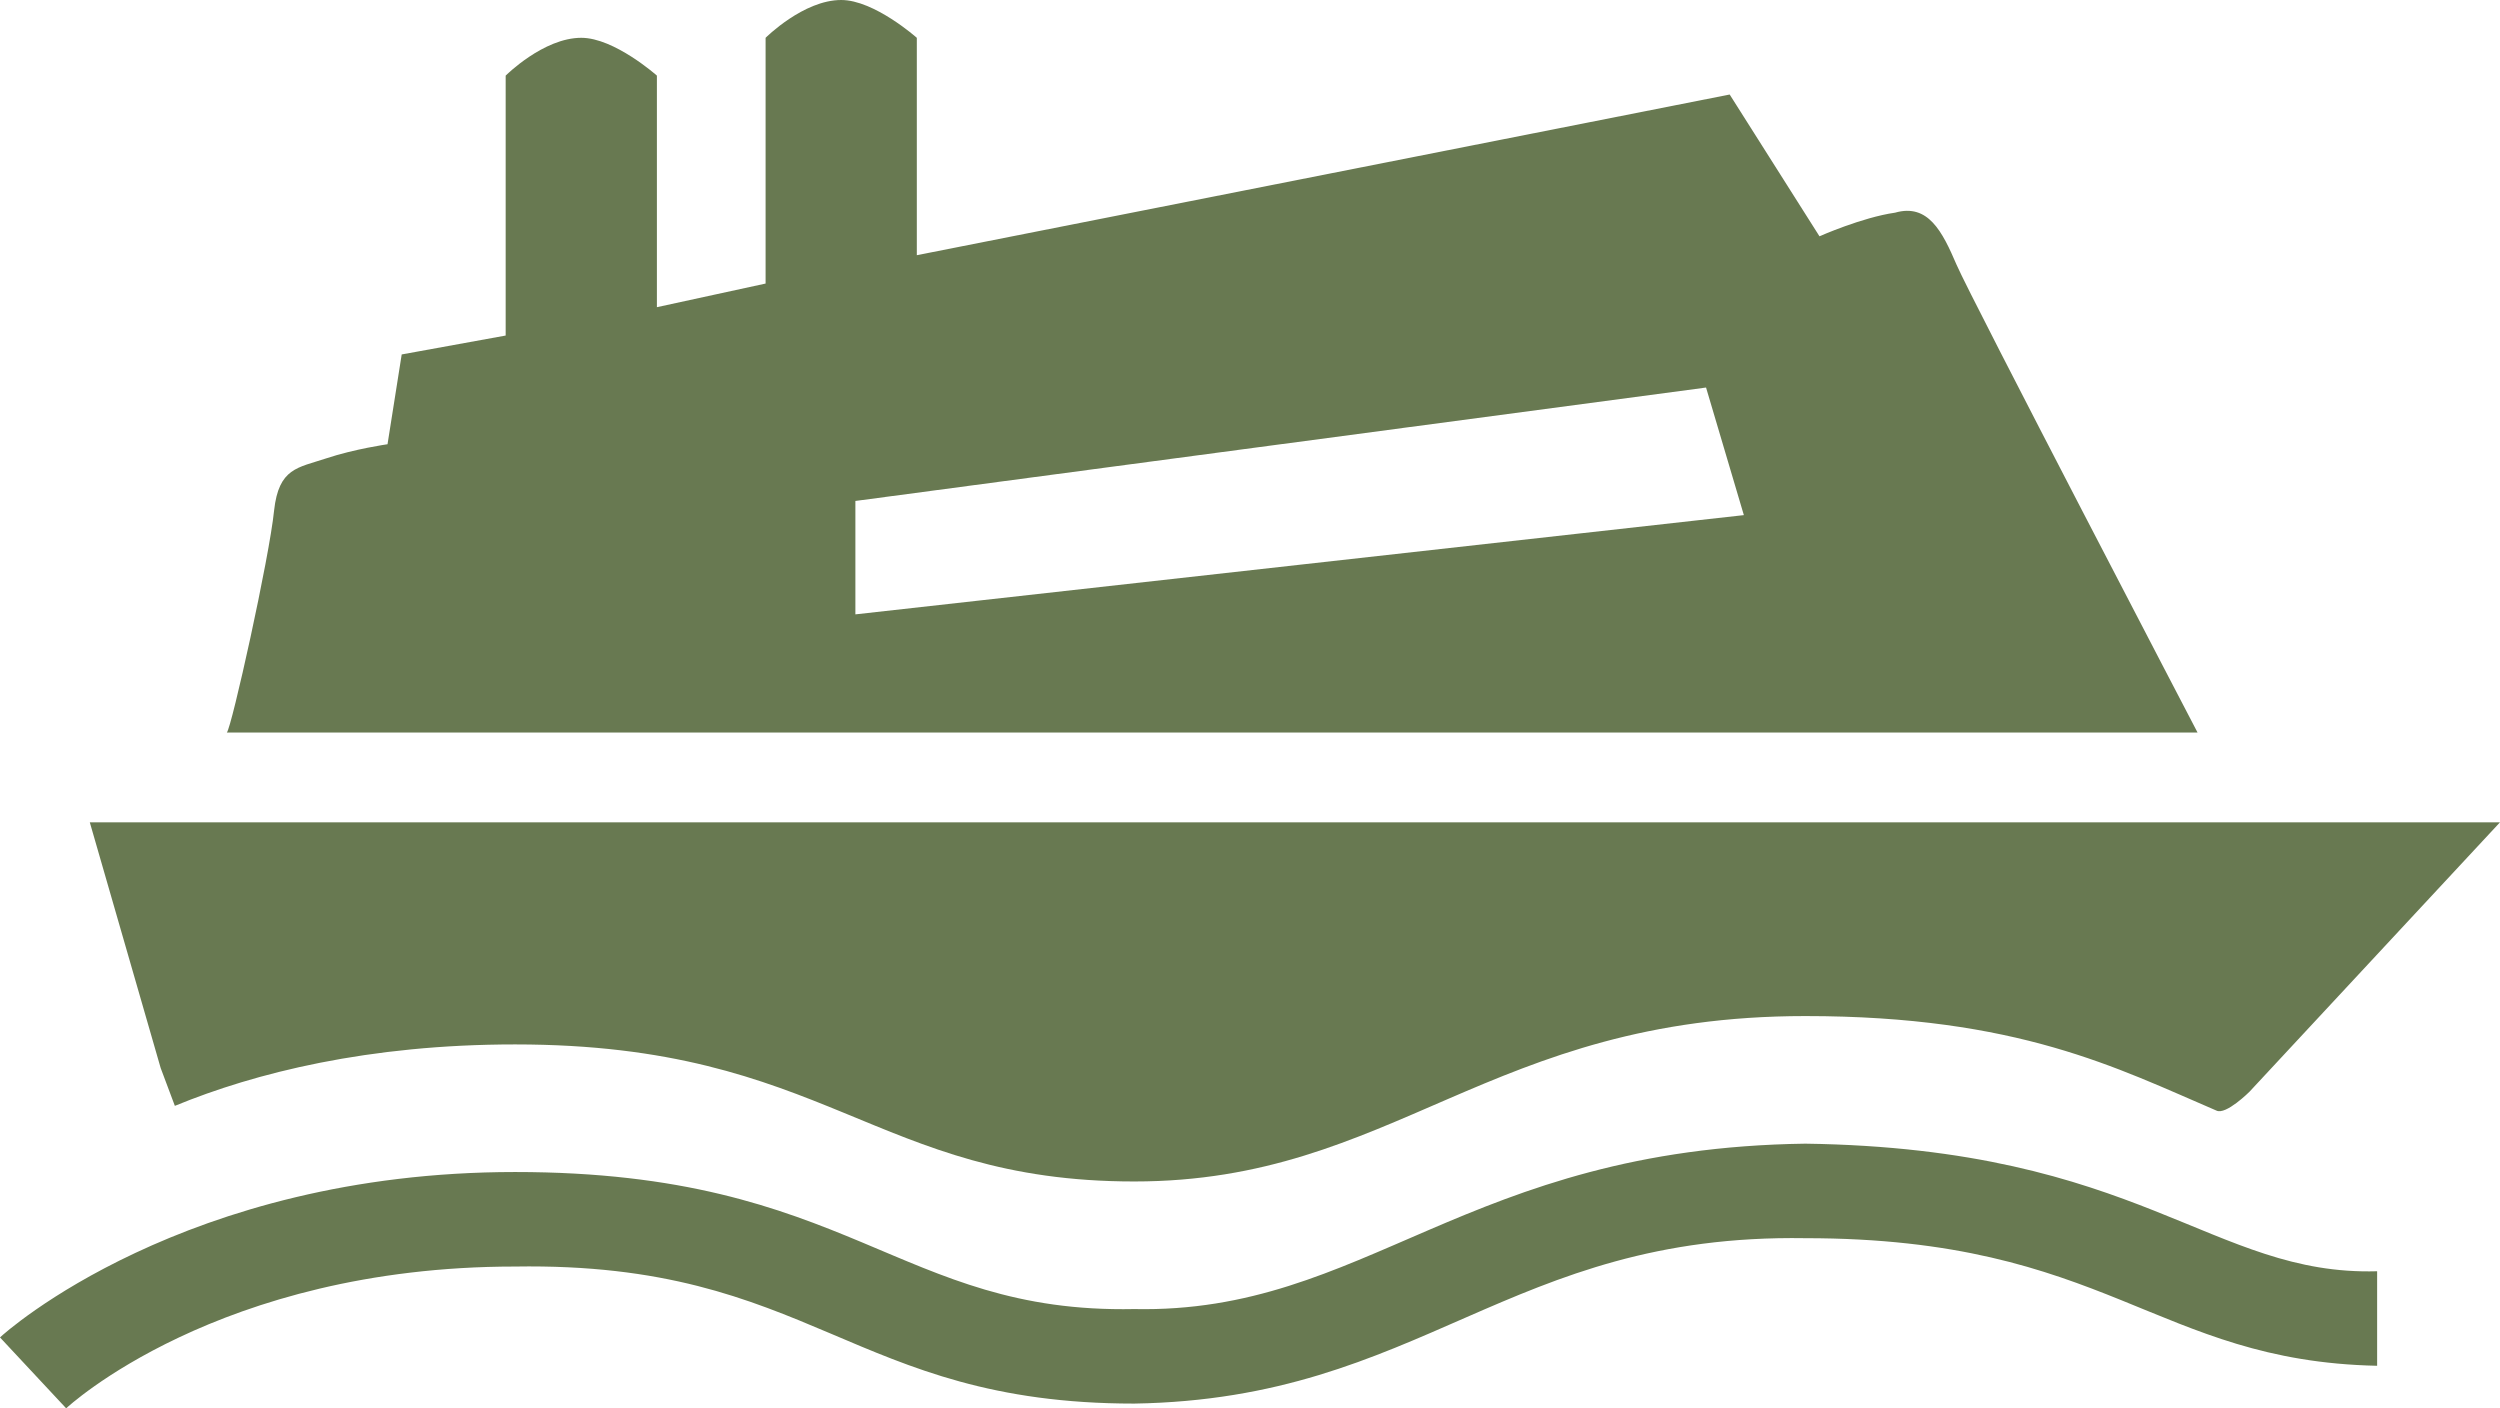 <?xml version="1.0" encoding="utf-8"?>
<!-- Generator: Adobe Illustrator 23.0.2, SVG Export Plug-In . SVG Version: 6.00 Build 0)  -->
<svg version="1.1" id="Layer_1" xmlns="http://www.w3.org/2000/svg" xmlns:xlink="http://www.w3.org/1999/xlink" x="0px" y="0px"
	 viewBox="0 0 52.9 29.8" style="enable-background:new 0 0 52.9 29.8;" xml:space="preserve">
<style type="text/css">
	.st0{fill:#687951;}
	.st1{fill-rule:evenodd;clip-rule:evenodd;fill:#687951;}
</style>
<g>
	<path class="st0" d="M1.4,29.8L1.4,29.8c0,0,3.2-3,9.5-3c6.3-0.1,7.1,2.9,13.1,2.9c6.1-0.1,7.9-3.6,14.2-3.5
		c6.4,0,7.4,2.6,12.1,2.7v-2c-3.5,0.1-5-2.6-12.1-2.7c-7.2,0.1-9.3,3.6-14.2,3.5c-5,0.1-6-2.9-13.1-2.9c-7,0-10.8,3.4-10.9,3.5l0,0
		L1.4,29.8L1.4,29.8L1.4,29.8z"/>
	<path class="st1" d="M5.8,10.8c0.1-0.9,0.5-0.9,1.1-1.1c0.6-0.2,1.3-0.3,1.3-0.3l0.3-1.9l2.2-0.4V1.6c0,0,0.8-0.8,1.6-0.8
		c0.7,0,1.6,0.8,1.6,0.8v4.9L16.2,6l0-5.2c0,0,0.8-0.8,1.6-0.8c0.7,0,1.6,0.8,1.6,0.8v4.6L36.6,2l1.9,3c0,0,0.9-0.4,1.6-0.5
		c0.7-0.2,1,0.4,1.3,1.1c0.3,0.7,5.1,9.9,5.1,9.9l-41.7,0C4.9,15.4,5.7,11.8,5.8,10.8L5.8,10.8z M18.1,13l18.8-2.1l-0.8-2.7l-18,2.4
		V13L18.1,13z M47.6,23.1c0,0-0.5,0.5-0.7,0.4c-2.1-0.9-4.2-2-8.7-2c-6.7,0-8.7,3.5-14.2,3.5c-5.5,0-6.5-2.9-13.1-2.9
		c-3.1,0-5.5,0.6-7.2,1.3c0,0-0.3-0.8-0.3-0.8l-1.5-5.2h51L47.6,23.1L47.6,23.1z"/>
</g>
</svg>
